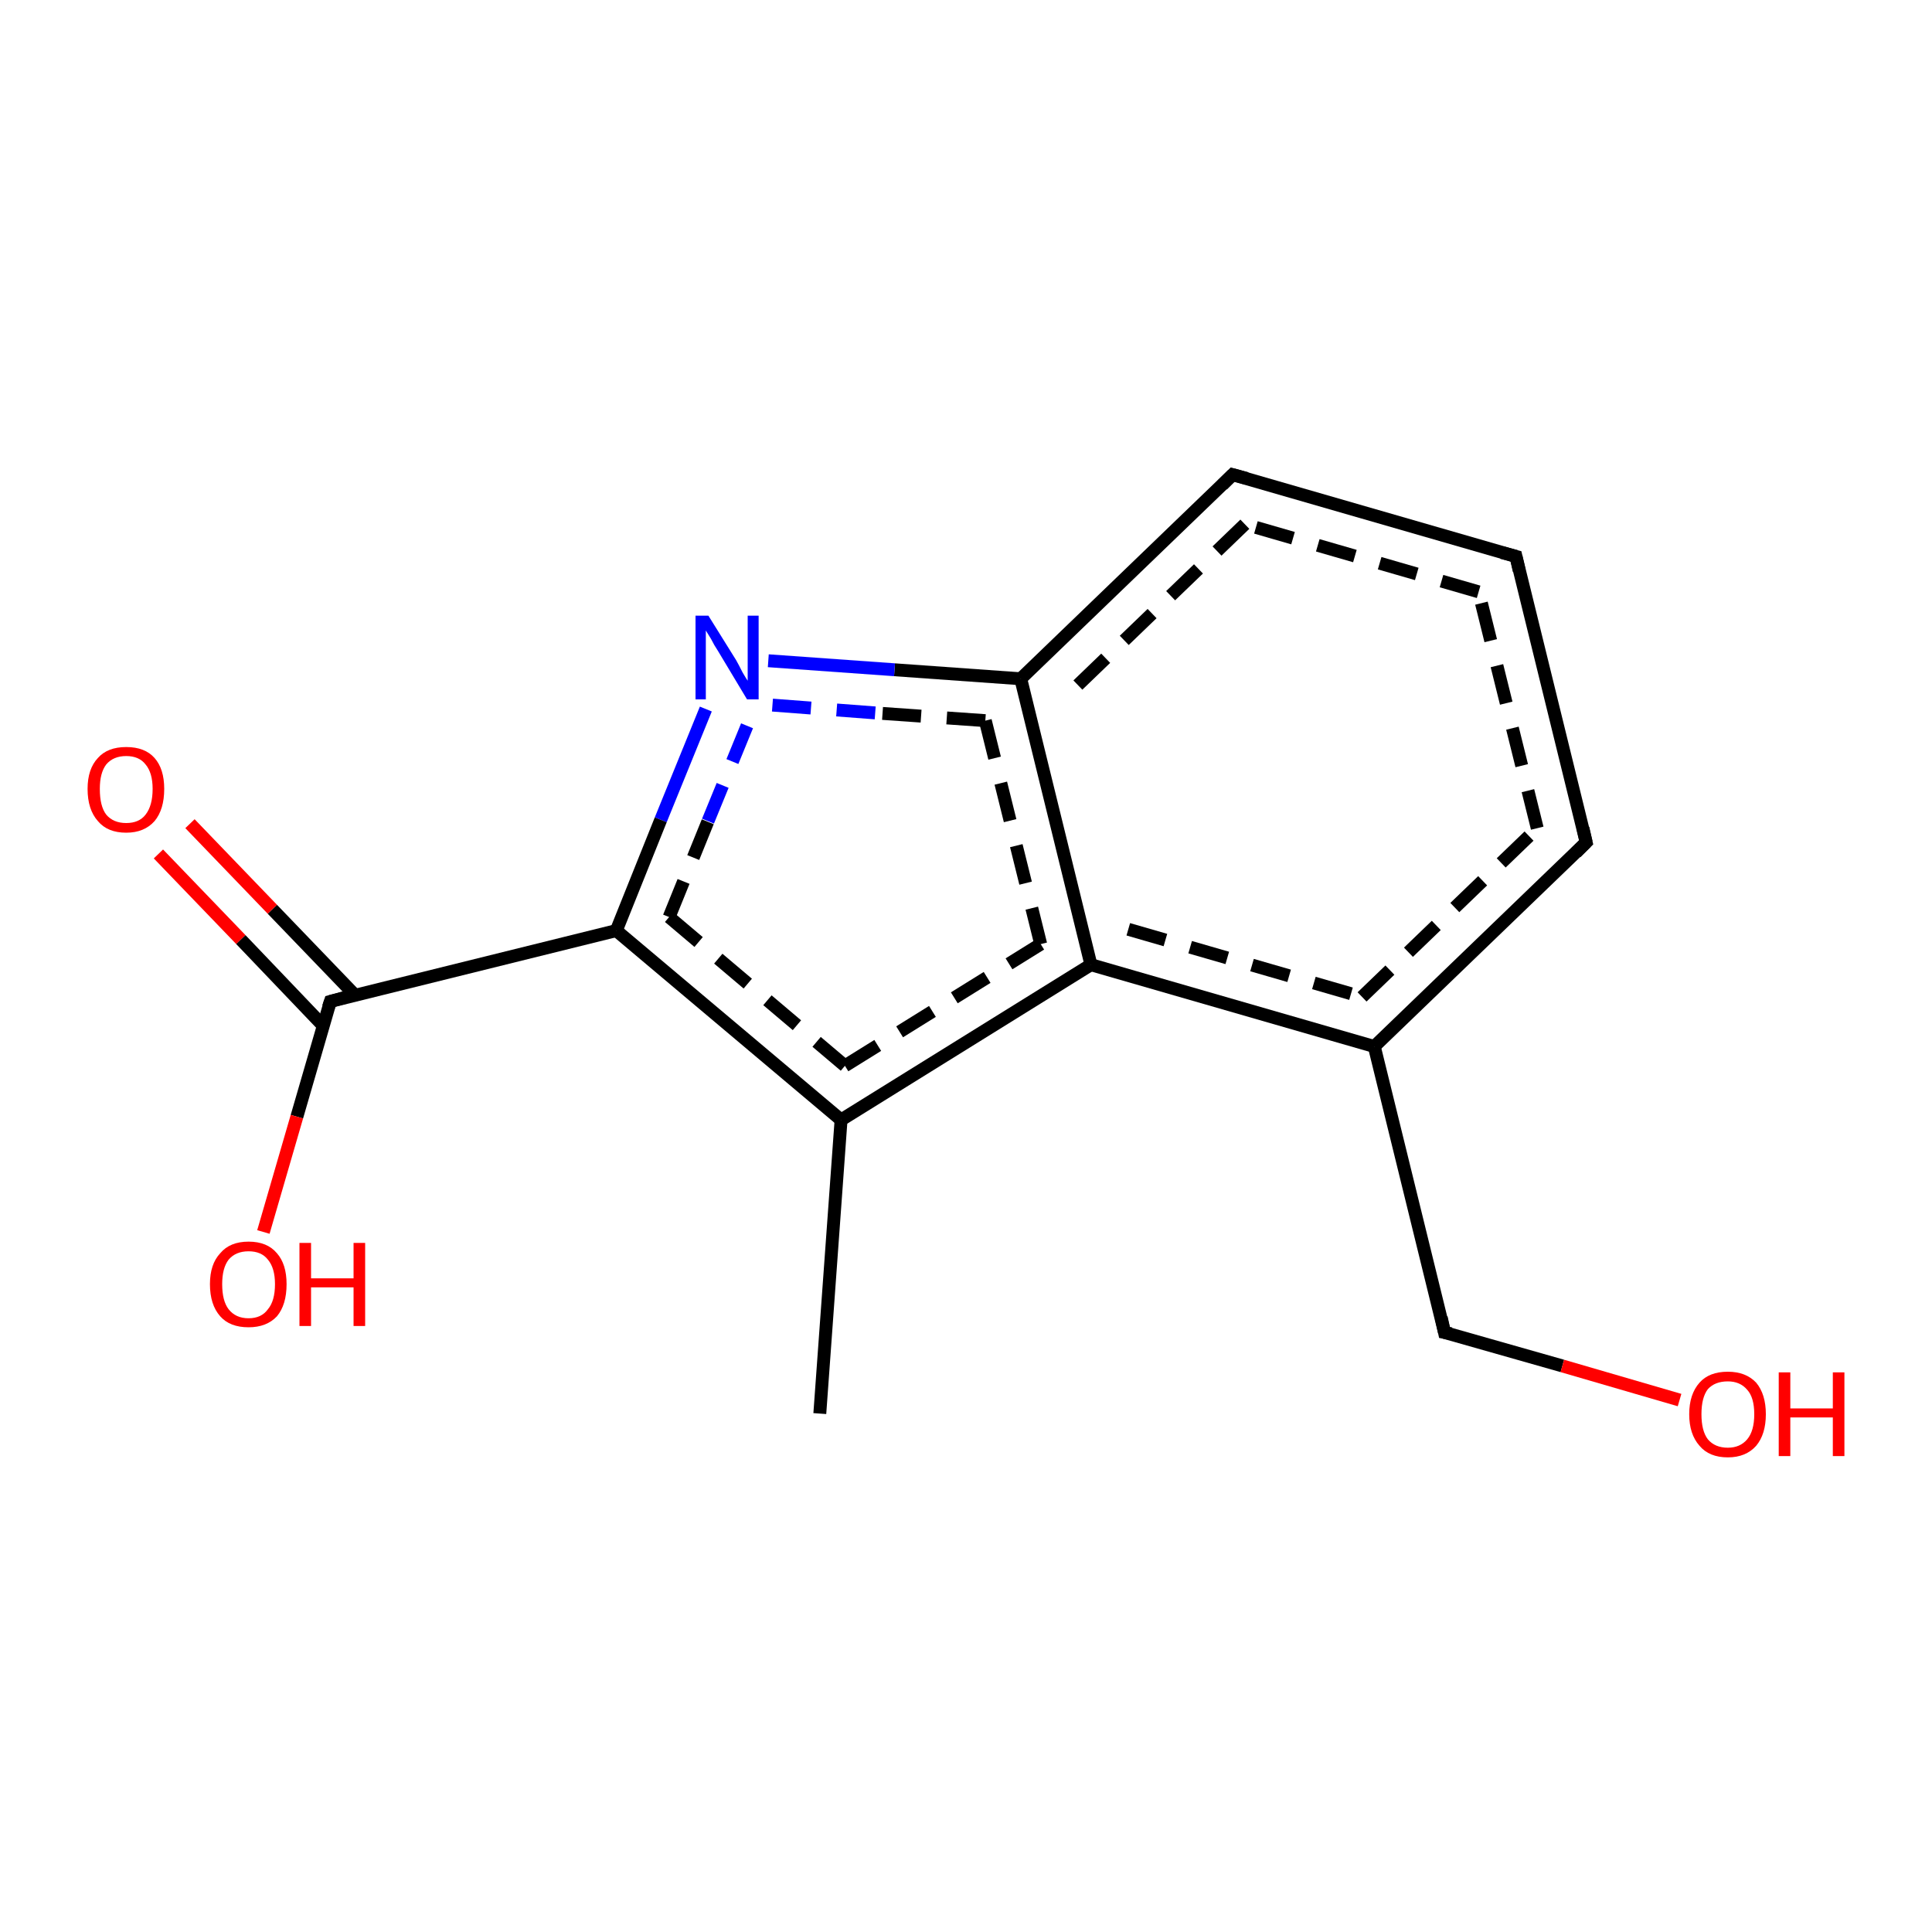 <?xml version='1.0' encoding='iso-8859-1'?>
<svg version='1.1' baseProfile='full'
              xmlns='http://www.w3.org/2000/svg'
                      xmlns:rdkit='http://www.rdkit.org/xml'
                      xmlns:xlink='http://www.w3.org/1999/xlink'
                  xml:space='preserve'
width='300px' height='300px' viewBox='0 0 300 300'>
<!-- END OF HEADER -->
<rect style='opacity:1.0;fill:#FFFFFF;stroke:none' width='300.0' height='300.0' x='0.0' y='0.0'> </rect>
<path class='bond-0 atom-0 atom-1' d='M 29.5,127.9 L 42.3,141.2' style='fill:none;fill-rule:evenodd;stroke:#FF0000;stroke-width:2.0px;stroke-linecap:butt;stroke-linejoin:miter;stroke-opacity:1' />
<path class='bond-0 atom-0 atom-1' d='M 42.3,141.2 L 55.1,154.5' style='fill:none;fill-rule:evenodd;stroke:#000000;stroke-width:2.0px;stroke-linecap:butt;stroke-linejoin:miter;stroke-opacity:1' />
<path class='bond-0 atom-0 atom-1' d='M 24.6,132.6 L 37.4,145.9' style='fill:none;fill-rule:evenodd;stroke:#FF0000;stroke-width:2.0px;stroke-linecap:butt;stroke-linejoin:miter;stroke-opacity:1' />
<path class='bond-0 atom-0 atom-1' d='M 37.4,145.9 L 50.2,159.3' style='fill:none;fill-rule:evenodd;stroke:#000000;stroke-width:2.0px;stroke-linecap:butt;stroke-linejoin:miter;stroke-opacity:1' />
<path class='bond-1 atom-1 atom-2' d='M 51.3,155.5 L 46.1,173.4' style='fill:none;fill-rule:evenodd;stroke:#000000;stroke-width:2.0px;stroke-linecap:butt;stroke-linejoin:miter;stroke-opacity:1' />
<path class='bond-1 atom-1 atom-2' d='M 46.1,173.4 L 40.9,191.3' style='fill:none;fill-rule:evenodd;stroke:#FF0000;stroke-width:2.0px;stroke-linecap:butt;stroke-linejoin:miter;stroke-opacity:1' />
<path class='bond-2 atom-1 atom-3' d='M 51.3,155.5 L 95.7,144.5' style='fill:none;fill-rule:evenodd;stroke:#000000;stroke-width:2.0px;stroke-linecap:butt;stroke-linejoin:miter;stroke-opacity:1' />
<path class='bond-3 atom-3 atom-4' d='M 95.7,144.5 L 130.6,173.9' style='fill:none;fill-rule:evenodd;stroke:#000000;stroke-width:2.0px;stroke-linecap:butt;stroke-linejoin:miter;stroke-opacity:1' />
<path class='bond-3 atom-3 atom-4' d='M 103.9,142.4 L 131.2,165.5' style='fill:none;fill-rule:evenodd;stroke:#000000;stroke-width:2.0px;stroke-linecap:butt;stroke-linejoin:miter;stroke-opacity:1;stroke-dasharray:6,4' />
<path class='bond-4 atom-4 atom-5' d='M 130.6,173.9 L 169.4,149.8' style='fill:none;fill-rule:evenodd;stroke:#000000;stroke-width:2.0px;stroke-linecap:butt;stroke-linejoin:miter;stroke-opacity:1' />
<path class='bond-4 atom-4 atom-5' d='M 131.2,165.5 L 161.6,146.6' style='fill:none;fill-rule:evenodd;stroke:#000000;stroke-width:2.0px;stroke-linecap:butt;stroke-linejoin:miter;stroke-opacity:1;stroke-dasharray:6,4' />
<path class='bond-5 atom-5 atom-6' d='M 169.4,149.8 L 213.4,162.5' style='fill:none;fill-rule:evenodd;stroke:#000000;stroke-width:2.0px;stroke-linecap:butt;stroke-linejoin:miter;stroke-opacity:1' />
<path class='bond-5 atom-5 atom-6' d='M 175.2,144.3 L 211.5,154.8' style='fill:none;fill-rule:evenodd;stroke:#000000;stroke-width:2.0px;stroke-linecap:butt;stroke-linejoin:miter;stroke-opacity:1;stroke-dasharray:6,4' />
<path class='bond-6 atom-6 atom-7' d='M 213.4,162.5 L 246.3,130.8' style='fill:none;fill-rule:evenodd;stroke:#000000;stroke-width:2.0px;stroke-linecap:butt;stroke-linejoin:miter;stroke-opacity:1' />
<path class='bond-6 atom-6 atom-7' d='M 211.5,154.8 L 238.7,128.6' style='fill:none;fill-rule:evenodd;stroke:#000000;stroke-width:2.0px;stroke-linecap:butt;stroke-linejoin:miter;stroke-opacity:1;stroke-dasharray:6,4' />
<path class='bond-7 atom-7 atom-8' d='M 246.3,130.8 L 235.4,86.4' style='fill:none;fill-rule:evenodd;stroke:#000000;stroke-width:2.0px;stroke-linecap:butt;stroke-linejoin:miter;stroke-opacity:1' />
<path class='bond-7 atom-7 atom-8' d='M 238.7,128.6 L 229.6,91.9' style='fill:none;fill-rule:evenodd;stroke:#000000;stroke-width:2.0px;stroke-linecap:butt;stroke-linejoin:miter;stroke-opacity:1;stroke-dasharray:6,4' />
<path class='bond-8 atom-8 atom-9' d='M 235.4,86.4 L 191.4,73.7' style='fill:none;fill-rule:evenodd;stroke:#000000;stroke-width:2.0px;stroke-linecap:butt;stroke-linejoin:miter;stroke-opacity:1' />
<path class='bond-8 atom-8 atom-9' d='M 229.6,91.9 L 193.3,81.4' style='fill:none;fill-rule:evenodd;stroke:#000000;stroke-width:2.0px;stroke-linecap:butt;stroke-linejoin:miter;stroke-opacity:1;stroke-dasharray:6,4' />
<path class='bond-9 atom-9 atom-10' d='M 191.4,73.7 L 158.5,105.4' style='fill:none;fill-rule:evenodd;stroke:#000000;stroke-width:2.0px;stroke-linecap:butt;stroke-linejoin:miter;stroke-opacity:1' />
<path class='bond-9 atom-9 atom-10' d='M 193.3,81.4 L 166.1,107.6' style='fill:none;fill-rule:evenodd;stroke:#000000;stroke-width:2.0px;stroke-linecap:butt;stroke-linejoin:miter;stroke-opacity:1;stroke-dasharray:6,4' />
<path class='bond-10 atom-10 atom-11' d='M 158.5,105.4 L 138.9,104.0' style='fill:none;fill-rule:evenodd;stroke:#000000;stroke-width:2.0px;stroke-linecap:butt;stroke-linejoin:miter;stroke-opacity:1' />
<path class='bond-10 atom-10 atom-11' d='M 138.9,104.0 L 119.3,102.6' style='fill:none;fill-rule:evenodd;stroke:#0000FF;stroke-width:2.0px;stroke-linecap:butt;stroke-linejoin:miter;stroke-opacity:1' />
<path class='bond-10 atom-10 atom-11' d='M 153.0,111.9 L 135.9,110.7' style='fill:none;fill-rule:evenodd;stroke:#000000;stroke-width:2.0px;stroke-linecap:butt;stroke-linejoin:miter;stroke-opacity:1;stroke-dasharray:6,4' />
<path class='bond-10 atom-10 atom-11' d='M 135.9,110.7 L 118.8,109.4' style='fill:none;fill-rule:evenodd;stroke:#0000FF;stroke-width:2.0px;stroke-linecap:butt;stroke-linejoin:miter;stroke-opacity:1;stroke-dasharray:6,4' />
<path class='bond-11 atom-6 atom-12' d='M 213.4,162.5 L 224.3,206.9' style='fill:none;fill-rule:evenodd;stroke:#000000;stroke-width:2.0px;stroke-linecap:butt;stroke-linejoin:miter;stroke-opacity:1' />
<path class='bond-12 atom-12 atom-13' d='M 224.3,206.9 L 242.6,212.1' style='fill:none;fill-rule:evenodd;stroke:#000000;stroke-width:2.0px;stroke-linecap:butt;stroke-linejoin:miter;stroke-opacity:1' />
<path class='bond-12 atom-12 atom-13' d='M 242.6,212.1 L 260.8,217.4' style='fill:none;fill-rule:evenodd;stroke:#FF0000;stroke-width:2.0px;stroke-linecap:butt;stroke-linejoin:miter;stroke-opacity:1' />
<path class='bond-13 atom-4 atom-14' d='M 130.6,173.9 L 127.3,219.5' style='fill:none;fill-rule:evenodd;stroke:#000000;stroke-width:2.0px;stroke-linecap:butt;stroke-linejoin:miter;stroke-opacity:1' />
<path class='bond-14 atom-10 atom-5' d='M 158.5,105.4 L 169.4,149.8' style='fill:none;fill-rule:evenodd;stroke:#000000;stroke-width:2.0px;stroke-linecap:butt;stroke-linejoin:miter;stroke-opacity:1' />
<path class='bond-14 atom-10 atom-5' d='M 153.0,111.9 L 161.6,146.6' style='fill:none;fill-rule:evenodd;stroke:#000000;stroke-width:2.0px;stroke-linecap:butt;stroke-linejoin:miter;stroke-opacity:1;stroke-dasharray:6,4' />
<path class='bond-15 atom-11 atom-3' d='M 109.6,110.1 L 102.6,127.3' style='fill:none;fill-rule:evenodd;stroke:#0000FF;stroke-width:2.0px;stroke-linecap:butt;stroke-linejoin:miter;stroke-opacity:1' />
<path class='bond-15 atom-11 atom-3' d='M 102.6,127.3 L 95.7,144.5' style='fill:none;fill-rule:evenodd;stroke:#000000;stroke-width:2.0px;stroke-linecap:butt;stroke-linejoin:miter;stroke-opacity:1' />
<path class='bond-15 atom-11 atom-3' d='M 116.0,112.7 L 109.9,127.6' style='fill:none;fill-rule:evenodd;stroke:#0000FF;stroke-width:2.0px;stroke-linecap:butt;stroke-linejoin:miter;stroke-opacity:1;stroke-dasharray:6,4' />
<path class='bond-15 atom-11 atom-3' d='M 109.9,127.6 L 103.9,142.4' style='fill:none;fill-rule:evenodd;stroke:#000000;stroke-width:2.0px;stroke-linecap:butt;stroke-linejoin:miter;stroke-opacity:1;stroke-dasharray:6,4' />
<path d='M 51.0,156.4 L 51.3,155.5 L 53.5,154.9' style='fill:none;stroke:#000000;stroke-width:2.0px;stroke-linecap:butt;stroke-linejoin:miter;stroke-opacity:1;' />
<path d='M 244.7,132.4 L 246.3,130.8 L 245.8,128.6' style='fill:none;stroke:#000000;stroke-width:2.0px;stroke-linecap:butt;stroke-linejoin:miter;stroke-opacity:1;' />
<path d='M 235.9,88.6 L 235.4,86.4 L 233.2,85.8' style='fill:none;stroke:#000000;stroke-width:2.0px;stroke-linecap:butt;stroke-linejoin:miter;stroke-opacity:1;' />
<path d='M 193.6,74.3 L 191.4,73.7 L 189.8,75.3' style='fill:none;stroke:#000000;stroke-width:2.0px;stroke-linecap:butt;stroke-linejoin:miter;stroke-opacity:1;' />
<path d='M 223.8,204.6 L 224.3,206.9 L 225.3,207.1' style='fill:none;stroke:#000000;stroke-width:2.0px;stroke-linecap:butt;stroke-linejoin:miter;stroke-opacity:1;' />
<path class='atom-0' d='M 13.6 122.5
Q 13.6 119.4, 15.2 117.7
Q 16.7 116.0, 19.6 116.0
Q 22.5 116.0, 24.0 117.7
Q 25.5 119.4, 25.5 122.5
Q 25.5 125.7, 24.0 127.5
Q 22.4 129.3, 19.6 129.3
Q 16.7 129.3, 15.2 127.5
Q 13.6 125.7, 13.6 122.5
M 19.6 127.8
Q 21.6 127.8, 22.6 126.5
Q 23.7 125.1, 23.7 122.5
Q 23.7 120.0, 22.6 118.7
Q 21.6 117.4, 19.6 117.4
Q 17.6 117.4, 16.5 118.7
Q 15.5 120.0, 15.5 122.5
Q 15.5 125.2, 16.5 126.5
Q 17.6 127.8, 19.6 127.8
' fill='#FF0000'/>
<path class='atom-2' d='M 32.6 199.4
Q 32.6 196.3, 34.2 194.6
Q 35.7 192.8, 38.6 192.8
Q 41.5 192.8, 43.0 194.6
Q 44.5 196.3, 44.5 199.4
Q 44.5 202.6, 43.0 204.4
Q 41.4 206.1, 38.6 206.1
Q 35.7 206.1, 34.2 204.4
Q 32.6 202.6, 32.6 199.4
M 38.6 204.7
Q 40.6 204.7, 41.6 203.3
Q 42.7 202.0, 42.7 199.4
Q 42.7 196.9, 41.6 195.6
Q 40.6 194.3, 38.6 194.3
Q 36.6 194.3, 35.5 195.6
Q 34.5 196.9, 34.5 199.4
Q 34.5 202.0, 35.5 203.3
Q 36.6 204.7, 38.6 204.7
' fill='#FF0000'/>
<path class='atom-2' d='M 46.5 193.0
L 48.3 193.0
L 48.3 198.5
L 54.9 198.5
L 54.9 193.0
L 56.7 193.0
L 56.7 205.9
L 54.9 205.9
L 54.9 199.9
L 48.3 199.9
L 48.3 205.9
L 46.5 205.9
L 46.5 193.0
' fill='#FF0000'/>
<path class='atom-11' d='M 110.0 95.6
L 114.3 102.5
Q 114.7 103.2, 115.3 104.4
Q 116.0 105.6, 116.1 105.7
L 116.1 95.6
L 117.8 95.6
L 117.8 108.6
L 116.0 108.6
L 111.5 101.1
Q 110.9 100.2, 110.4 99.2
Q 109.8 98.2, 109.6 97.9
L 109.6 108.6
L 108.0 108.6
L 108.0 95.6
L 110.0 95.6
' fill='#0000FF'/>
<path class='atom-13' d='M 262.3 219.6
Q 262.3 216.5, 263.9 214.7
Q 265.4 213.0, 268.3 213.0
Q 271.1 213.0, 272.7 214.7
Q 274.2 216.5, 274.2 219.6
Q 274.2 222.7, 272.7 224.5
Q 271.1 226.3, 268.3 226.3
Q 265.4 226.3, 263.9 224.5
Q 262.3 222.7, 262.3 219.6
M 268.3 224.8
Q 270.2 224.8, 271.3 223.5
Q 272.4 222.2, 272.4 219.6
Q 272.4 217.0, 271.3 215.8
Q 270.2 214.5, 268.3 214.5
Q 266.3 214.5, 265.2 215.7
Q 264.2 217.0, 264.2 219.6
Q 264.2 222.2, 265.2 223.5
Q 266.3 224.8, 268.3 224.8
' fill='#FF0000'/>
<path class='atom-13' d='M 276.2 213.1
L 278.0 213.1
L 278.0 218.7
L 284.6 218.7
L 284.6 213.1
L 286.4 213.1
L 286.4 226.1
L 284.6 226.1
L 284.6 220.1
L 278.0 220.1
L 278.0 226.1
L 276.2 226.1
L 276.2 213.1
' fill='#FF0000'/>
</svg>

